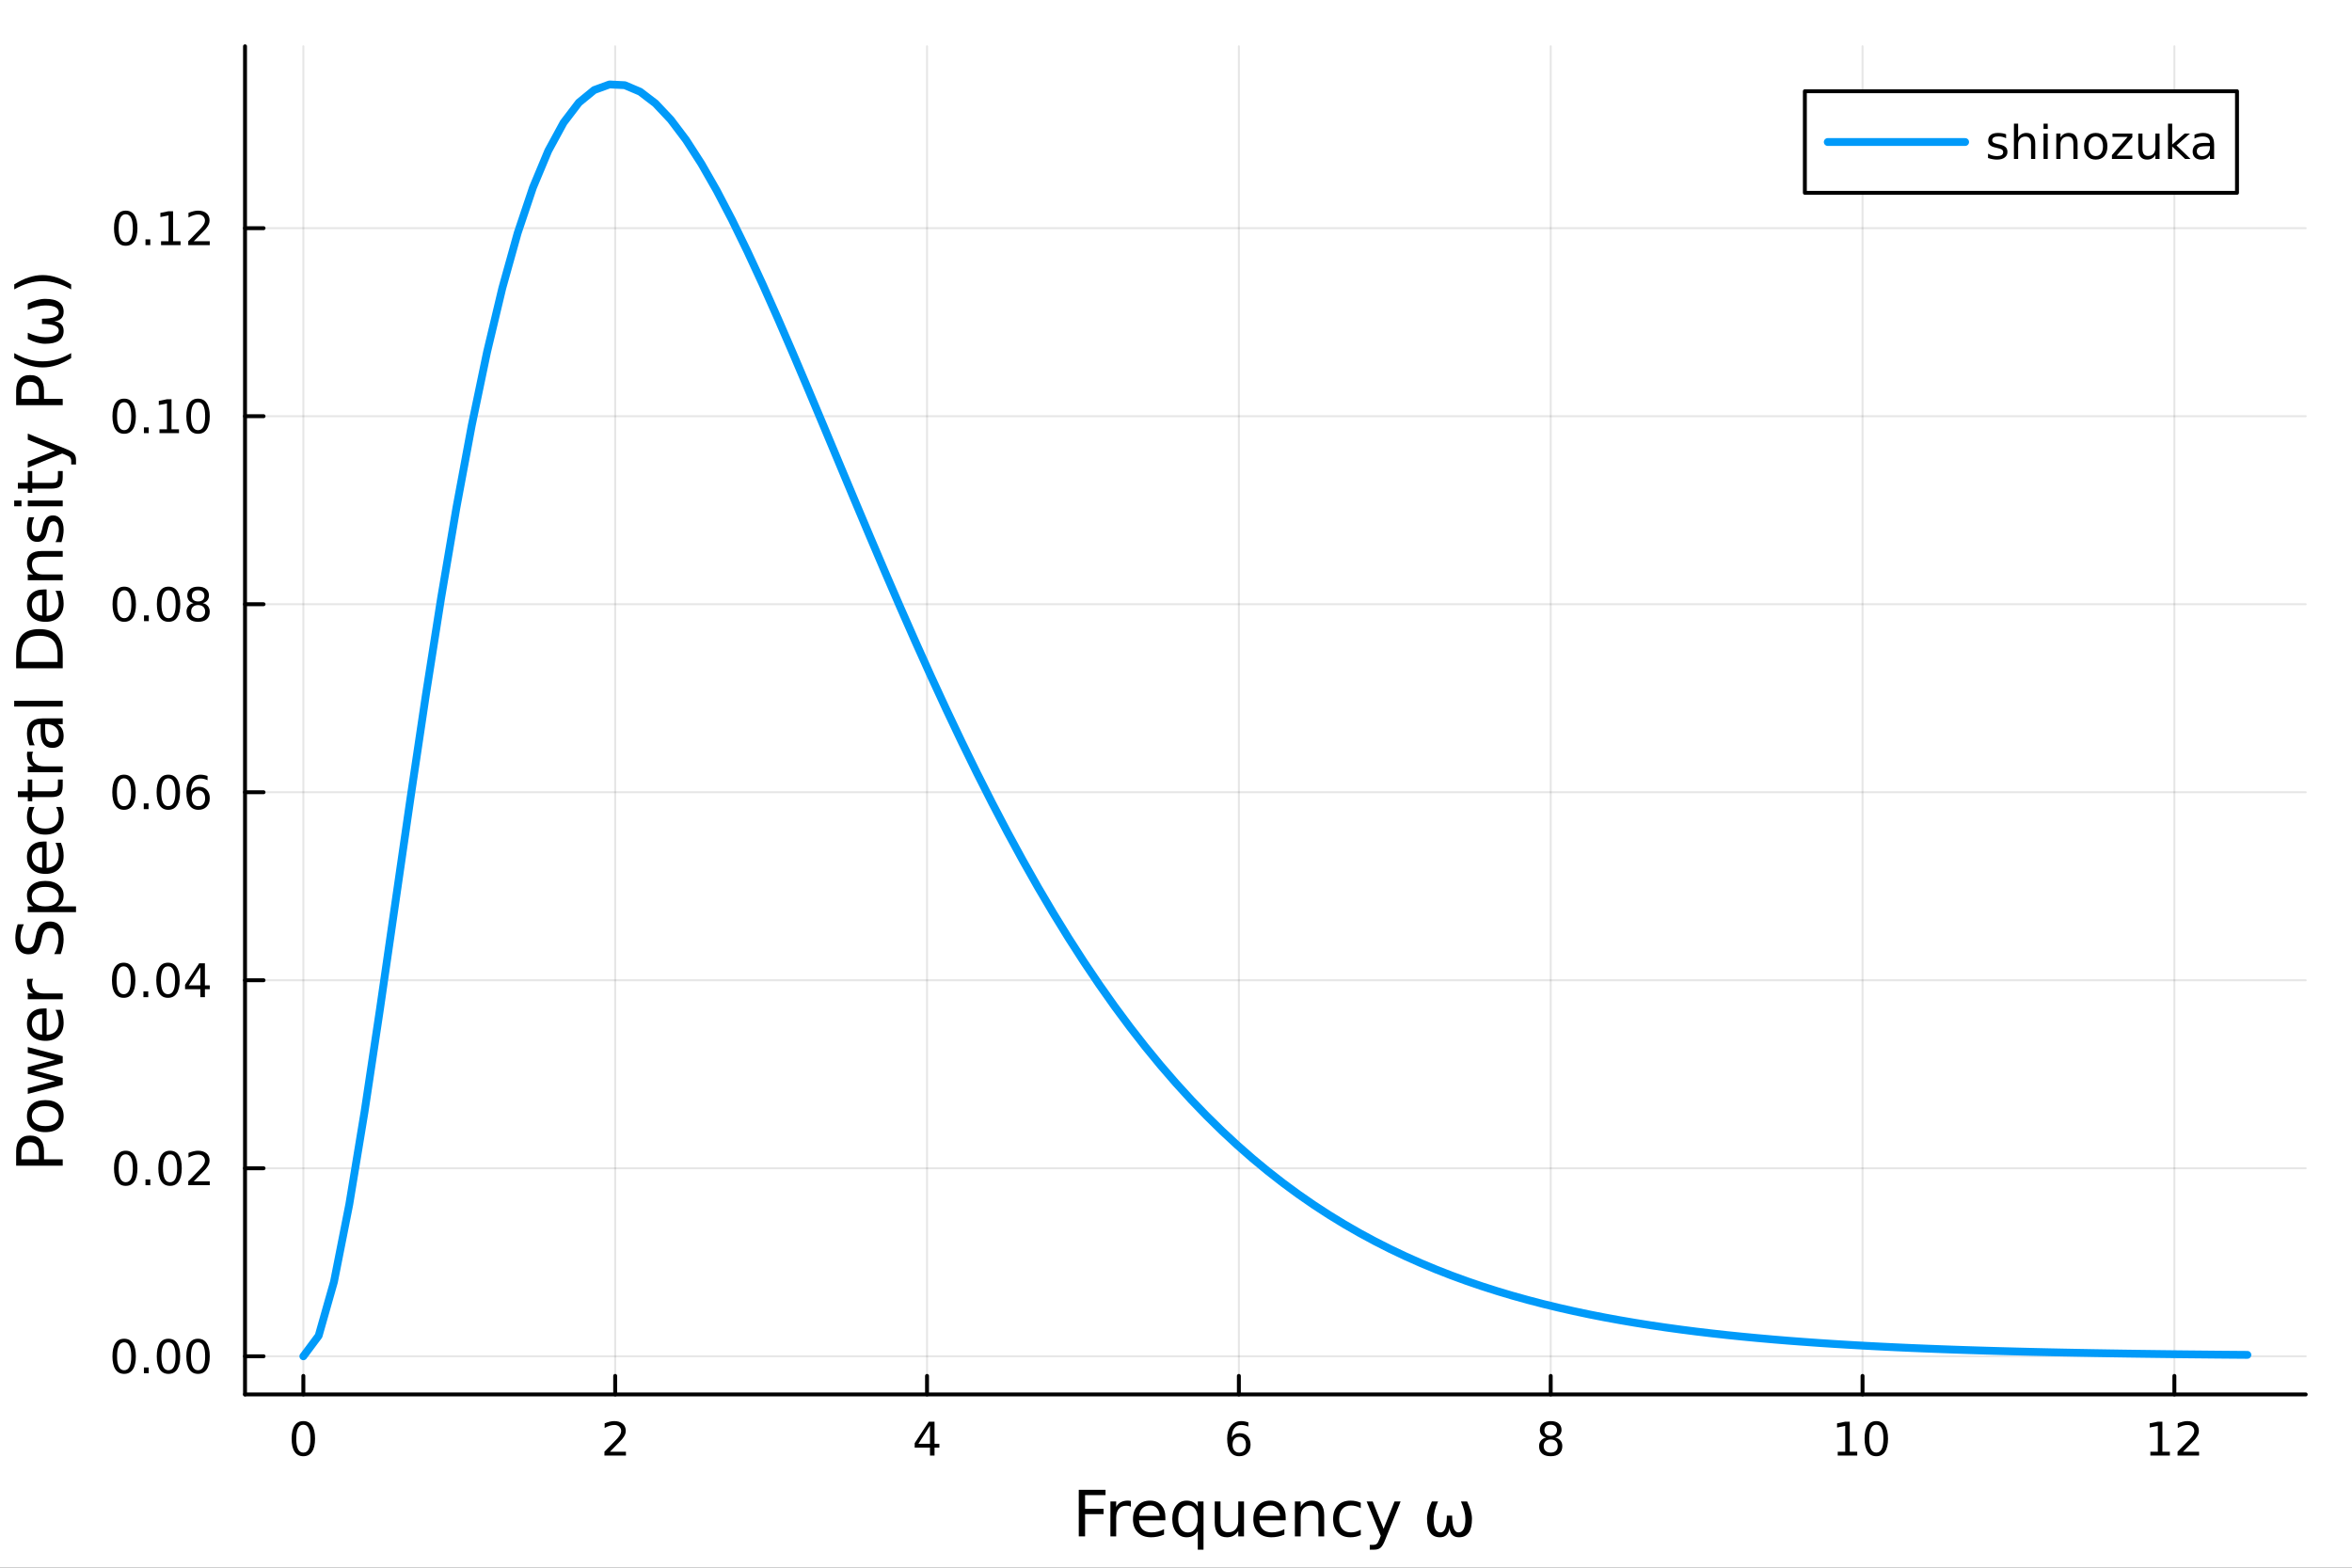 <?xml version="1.0" encoding="utf-8"?>
<svg xmlns="http://www.w3.org/2000/svg" xmlns:xlink="http://www.w3.org/1999/xlink" width="600" height="400" viewBox="0 0 2400 1600">
<rect x="0" y="0" width="2400" height="1600" fill="#333333" stroke="none"/>
<defs>
  <clipPath id="clip540">
    <rect x="0" y="0" width="2400" height="1600"/>
  </clipPath>
</defs>
<path clip-path="url(#clip540)" d="M0 1600 L2400 1600 L2400 0 L0 0  Z" fill="#ffffff" fill-rule="evenodd" fill-opacity="1"/>
<defs>
  <clipPath id="clip541">
    <rect x="480" y="0" width="1681" height="1600"/>
  </clipPath>
</defs>
<path clip-path="url(#clip540)" d="M250.028 1423.18 L2352.76 1423.18 L2352.76 47.244 L250.028 47.244  Z" fill="#ffffff" fill-rule="evenodd" fill-opacity="1"/>
<defs>
  <clipPath id="clip542">
    <rect x="250" y="47" width="2104" height="1377"/>
  </clipPath>
</defs>
<polyline clip-path="url(#clip542)" style="stroke:#000000; stroke-linecap:round; stroke-linejoin:round; stroke-width:2; stroke-opacity:0.1; fill:none" points="309.539,1423.18 309.539,47.244 "/>
<polyline clip-path="url(#clip542)" style="stroke:#000000; stroke-linecap:round; stroke-linejoin:round; stroke-width:2; stroke-opacity:0.1; fill:none" points="627.742,1423.18 627.742,47.244 "/>
<polyline clip-path="url(#clip542)" style="stroke:#000000; stroke-linecap:round; stroke-linejoin:round; stroke-width:2; stroke-opacity:0.1; fill:none" points="945.944,1423.18 945.944,47.244 "/>
<polyline clip-path="url(#clip542)" style="stroke:#000000; stroke-linecap:round; stroke-linejoin:round; stroke-width:2; stroke-opacity:0.1; fill:none" points="1264.15,1423.18 1264.15,47.244 "/>
<polyline clip-path="url(#clip542)" style="stroke:#000000; stroke-linecap:round; stroke-linejoin:round; stroke-width:2; stroke-opacity:0.1; fill:none" points="1582.35,1423.18 1582.35,47.244 "/>
<polyline clip-path="url(#clip542)" style="stroke:#000000; stroke-linecap:round; stroke-linejoin:round; stroke-width:2; stroke-opacity:0.1; fill:none" points="1900.55,1423.18 1900.55,47.244 "/>
<polyline clip-path="url(#clip542)" style="stroke:#000000; stroke-linecap:round; stroke-linejoin:round; stroke-width:2; stroke-opacity:0.1; fill:none" points="2218.75,1423.18 2218.75,47.244 "/>
<polyline clip-path="url(#clip542)" style="stroke:#000000; stroke-linecap:round; stroke-linejoin:round; stroke-width:2; stroke-opacity:0.1; fill:none" points="250.028,1384.24 2352.76,1384.24 "/>
<polyline clip-path="url(#clip542)" style="stroke:#000000; stroke-linecap:round; stroke-linejoin:round; stroke-width:2; stroke-opacity:0.1; fill:none" points="250.028,1192.35 2352.76,1192.35 "/>
<polyline clip-path="url(#clip542)" style="stroke:#000000; stroke-linecap:round; stroke-linejoin:round; stroke-width:2; stroke-opacity:0.1; fill:none" points="250.028,1000.45 2352.76,1000.45 "/>
<polyline clip-path="url(#clip542)" style="stroke:#000000; stroke-linecap:round; stroke-linejoin:round; stroke-width:2; stroke-opacity:0.1; fill:none" points="250.028,808.561 2352.76,808.561 "/>
<polyline clip-path="url(#clip542)" style="stroke:#000000; stroke-linecap:round; stroke-linejoin:round; stroke-width:2; stroke-opacity:0.1; fill:none" points="250.028,616.669 2352.76,616.669 "/>
<polyline clip-path="url(#clip542)" style="stroke:#000000; stroke-linecap:round; stroke-linejoin:round; stroke-width:2; stroke-opacity:0.1; fill:none" points="250.028,424.776 2352.76,424.776 "/>
<polyline clip-path="url(#clip542)" style="stroke:#000000; stroke-linecap:round; stroke-linejoin:round; stroke-width:2; stroke-opacity:0.1; fill:none" points="250.028,232.884 2352.76,232.884 "/>
<polyline clip-path="url(#clip540)" style="stroke:#000000; stroke-linecap:round; stroke-linejoin:round; stroke-width:4; stroke-opacity:1; fill:none" points="250.028,1423.18 2352.76,1423.18 "/>
<polyline clip-path="url(#clip540)" style="stroke:#000000; stroke-linecap:round; stroke-linejoin:round; stroke-width:4; stroke-opacity:1; fill:none" points="309.539,1423.18 309.539,1404.28 "/>
<polyline clip-path="url(#clip540)" style="stroke:#000000; stroke-linecap:round; stroke-linejoin:round; stroke-width:4; stroke-opacity:1; fill:none" points="627.742,1423.18 627.742,1404.28 "/>
<polyline clip-path="url(#clip540)" style="stroke:#000000; stroke-linecap:round; stroke-linejoin:round; stroke-width:4; stroke-opacity:1; fill:none" points="945.944,1423.18 945.944,1404.28 "/>
<polyline clip-path="url(#clip540)" style="stroke:#000000; stroke-linecap:round; stroke-linejoin:round; stroke-width:4; stroke-opacity:1; fill:none" points="1264.15,1423.18 1264.15,1404.28 "/>
<polyline clip-path="url(#clip540)" style="stroke:#000000; stroke-linecap:round; stroke-linejoin:round; stroke-width:4; stroke-opacity:1; fill:none" points="1582.35,1423.18 1582.35,1404.28 "/>
<polyline clip-path="url(#clip540)" style="stroke:#000000; stroke-linecap:round; stroke-linejoin:round; stroke-width:4; stroke-opacity:1; fill:none" points="1900.55,1423.18 1900.55,1404.28 "/>
<polyline clip-path="url(#clip540)" style="stroke:#000000; stroke-linecap:round; stroke-linejoin:round; stroke-width:4; stroke-opacity:1; fill:none" points="2218.75,1423.18 2218.75,1404.28 "/>
<path clip-path="url(#clip540)" d="M309.539 1454.1 Q305.928 1454.1 304.1 1457.66 Q302.294 1461.2 302.294 1468.33 Q302.294 1475.44 304.1 1479.01 Q305.928 1482.55 309.539 1482.55 Q313.174 1482.55 314.979 1479.01 Q316.808 1475.44 316.808 1468.33 Q316.808 1461.2 314.979 1457.66 Q313.174 1454.1 309.539 1454.1 M309.539 1450.39 Q315.349 1450.39 318.405 1455 Q321.484 1459.58 321.484 1468.33 Q321.484 1477.06 318.405 1481.67 Q315.349 1486.25 309.539 1486.25 Q303.729 1486.25 300.65 1481.67 Q297.595 1477.06 297.595 1468.33 Q297.595 1459.58 300.65 1455 Q303.729 1450.39 309.539 1450.39 Z" fill="#000000" fill-rule="nonzero" fill-opacity="1" /><path clip-path="url(#clip540)" d="M622.395 1481.64 L638.714 1481.64 L638.714 1485.58 L616.77 1485.58 L616.77 1481.64 Q619.432 1478.89 624.015 1474.26 Q628.621 1469.61 629.802 1468.27 Q632.047 1465.74 632.927 1464.01 Q633.83 1462.25 633.83 1460.56 Q633.83 1457.8 631.885 1456.07 Q629.964 1454.33 626.862 1454.33 Q624.663 1454.33 622.209 1455.09 Q619.779 1455.86 617.001 1457.41 L617.001 1452.69 Q619.825 1451.55 622.279 1450.97 Q624.733 1450.39 626.77 1450.39 Q632.14 1450.39 635.334 1453.08 Q638.529 1455.77 638.529 1460.26 Q638.529 1462.39 637.719 1464.31 Q636.932 1466.2 634.825 1468.8 Q634.246 1469.47 631.145 1472.69 Q628.043 1475.88 622.395 1481.64 Z" fill="#000000" fill-rule="nonzero" fill-opacity="1" /><path clip-path="url(#clip540)" d="M948.954 1455.09 L937.148 1473.54 L948.954 1473.54 L948.954 1455.09 M947.727 1451.02 L953.606 1451.02 L953.606 1473.54 L958.537 1473.54 L958.537 1477.43 L953.606 1477.43 L953.606 1485.58 L948.954 1485.58 L948.954 1477.43 L933.352 1477.43 L933.352 1472.92 L947.727 1451.02 Z" fill="#000000" fill-rule="nonzero" fill-opacity="1" /><path clip-path="url(#clip540)" d="M1264.55 1466.44 Q1261.4 1466.44 1259.55 1468.59 Q1257.72 1470.74 1257.72 1474.49 Q1257.72 1478.22 1259.55 1480.39 Q1261.4 1482.55 1264.55 1482.55 Q1267.7 1482.55 1269.53 1480.39 Q1271.38 1478.22 1271.38 1474.49 Q1271.38 1470.74 1269.53 1468.59 Q1267.7 1466.44 1264.55 1466.44 M1273.83 1451.78 L1273.83 1456.04 Q1272.07 1455.21 1270.27 1454.77 Q1268.49 1454.33 1266.73 1454.33 Q1262.1 1454.33 1259.64 1457.45 Q1257.21 1460.58 1256.87 1466.9 Q1258.23 1464.89 1260.29 1463.82 Q1262.35 1462.73 1264.83 1462.73 Q1270.04 1462.73 1273.05 1465.9 Q1276.08 1469.05 1276.08 1474.49 Q1276.08 1479.82 1272.93 1483.03 Q1269.78 1486.25 1264.55 1486.25 Q1258.56 1486.25 1255.39 1481.67 Q1252.21 1477.06 1252.21 1468.33 Q1252.21 1460.14 1256.1 1455.28 Q1259.99 1450.39 1266.54 1450.39 Q1268.3 1450.39 1270.08 1450.74 Q1271.89 1451.09 1273.83 1451.78 Z" fill="#000000" fill-rule="nonzero" fill-opacity="1" /><path clip-path="url(#clip540)" d="M1582.35 1469.17 Q1579.02 1469.17 1577.09 1470.95 Q1575.2 1472.73 1575.2 1475.86 Q1575.2 1478.98 1577.09 1480.77 Q1579.02 1482.55 1582.35 1482.55 Q1585.68 1482.55 1587.6 1480.77 Q1589.53 1478.96 1589.53 1475.86 Q1589.53 1472.73 1587.6 1470.95 Q1585.71 1469.17 1582.35 1469.17 M1577.67 1467.18 Q1574.66 1466.44 1572.97 1464.38 Q1571.31 1462.32 1571.31 1459.35 Q1571.31 1455.21 1574.25 1452.8 Q1577.21 1450.39 1582.35 1450.39 Q1587.51 1450.39 1590.45 1452.8 Q1593.39 1455.21 1593.39 1459.35 Q1593.39 1462.32 1591.7 1464.38 Q1590.03 1466.44 1587.05 1467.18 Q1590.43 1467.96 1592.3 1470.26 Q1594.2 1472.55 1594.2 1475.86 Q1594.2 1480.88 1591.12 1483.57 Q1588.07 1486.25 1582.35 1486.25 Q1576.63 1486.25 1573.55 1483.57 Q1570.5 1480.88 1570.5 1475.86 Q1570.5 1472.55 1572.4 1470.26 Q1574.29 1467.96 1577.67 1467.18 M1575.96 1459.79 Q1575.96 1462.48 1577.63 1463.98 Q1579.32 1465.49 1582.35 1465.49 Q1585.36 1465.49 1587.05 1463.98 Q1588.76 1462.48 1588.76 1459.79 Q1588.76 1457.11 1587.05 1455.6 Q1585.36 1454.1 1582.35 1454.1 Q1579.32 1454.1 1577.63 1455.6 Q1575.96 1457.11 1575.96 1459.79 Z" fill="#000000" fill-rule="nonzero" fill-opacity="1" /><path clip-path="url(#clip540)" d="M1875.24 1481.64 L1882.88 1481.64 L1882.88 1455.28 L1874.57 1456.95 L1874.57 1452.69 L1882.83 1451.02 L1887.51 1451.02 L1887.51 1481.64 L1895.15 1481.64 L1895.15 1485.58 L1875.24 1485.58 L1875.24 1481.64 Z" fill="#000000" fill-rule="nonzero" fill-opacity="1" /><path clip-path="url(#clip540)" d="M1914.59 1454.1 Q1910.98 1454.1 1909.15 1457.66 Q1907.35 1461.2 1907.35 1468.33 Q1907.35 1475.44 1909.15 1479.01 Q1910.98 1482.55 1914.59 1482.55 Q1918.23 1482.55 1920.03 1479.01 Q1921.86 1475.44 1921.86 1468.33 Q1921.86 1461.2 1920.03 1457.66 Q1918.23 1454.1 1914.59 1454.1 M1914.59 1450.39 Q1920.4 1450.39 1923.46 1455 Q1926.54 1459.58 1926.54 1468.33 Q1926.54 1477.06 1923.46 1481.67 Q1920.4 1486.25 1914.59 1486.25 Q1908.78 1486.25 1905.7 1481.67 Q1902.65 1477.06 1902.65 1468.33 Q1902.65 1459.58 1905.7 1455 Q1908.78 1450.39 1914.59 1450.39 Z" fill="#000000" fill-rule="nonzero" fill-opacity="1" /><path clip-path="url(#clip540)" d="M2194.24 1481.64 L2201.88 1481.64 L2201.88 1455.28 L2193.57 1456.95 L2193.57 1452.69 L2201.83 1451.02 L2206.51 1451.02 L2206.51 1481.64 L2214.15 1481.64 L2214.15 1485.58 L2194.24 1485.58 L2194.24 1481.64 Z" fill="#000000" fill-rule="nonzero" fill-opacity="1" /><path clip-path="url(#clip540)" d="M2227.62 1481.64 L2243.94 1481.64 L2243.94 1485.58 L2221.99 1485.58 L2221.99 1481.64 Q2224.66 1478.89 2229.24 1474.26 Q2233.85 1469.61 2235.03 1468.27 Q2237.27 1465.74 2238.15 1464.01 Q2239.06 1462.25 2239.06 1460.56 Q2239.06 1457.8 2237.11 1456.07 Q2235.19 1454.33 2232.09 1454.33 Q2229.89 1454.33 2227.43 1455.09 Q2225 1455.86 2222.23 1457.41 L2222.23 1452.69 Q2225.05 1451.55 2227.5 1450.97 Q2229.96 1450.39 2231.99 1450.39 Q2237.37 1450.39 2240.56 1453.08 Q2243.75 1455.77 2243.75 1460.26 Q2243.75 1462.39 2242.94 1464.31 Q2242.16 1466.2 2240.05 1468.8 Q2239.47 1469.47 2236.37 1472.69 Q2233.27 1475.88 2227.62 1481.64 Z" fill="#000000" fill-rule="nonzero" fill-opacity="1" /><path clip-path="url(#clip540)" d="M1100.79 1520.52 L1128.1 1520.52 L1128.1 1525.93 L1107.22 1525.93 L1107.22 1539.94 L1126.06 1539.94 L1126.06 1545.35 L1107.22 1545.35 L1107.22 1568.04 L1100.79 1568.04 L1100.79 1520.52 Z" fill="#000000" fill-rule="nonzero" fill-opacity="1" /><path clip-path="url(#clip540)" d="M1153.95 1537.87 Q1152.96 1537.3 1151.78 1537.04 Q1150.64 1536.76 1149.24 1536.76 Q1144.27 1536.76 1141.6 1540 Q1138.96 1543.22 1138.96 1549.27 L1138.96 1568.04 L1133.07 1568.04 L1133.07 1532.4 L1138.96 1532.4 L1138.96 1537.93 Q1140.8 1534.69 1143.76 1533.13 Q1146.72 1531.54 1150.95 1531.54 Q1151.56 1531.54 1152.29 1531.63 Q1153.02 1531.7 1153.91 1531.85 L1153.95 1537.87 Z" fill="#000000" fill-rule="nonzero" fill-opacity="1" /><path clip-path="url(#clip540)" d="M1189.15 1548.76 L1189.15 1551.62 L1162.22 1551.62 Q1162.6 1557.67 1165.85 1560.85 Q1169.13 1564 1174.95 1564 Q1178.33 1564 1181.48 1563.17 Q1184.66 1562.35 1187.78 1560.69 L1187.78 1566.23 Q1184.63 1567.57 1181.32 1568.27 Q1178.01 1568.97 1174.6 1568.97 Q1166.07 1568.97 1161.08 1564 Q1156.11 1559.04 1156.11 1550.57 Q1156.11 1541.82 1160.82 1536.69 Q1165.56 1531.54 1173.58 1531.54 Q1180.78 1531.54 1184.95 1536.18 Q1189.15 1540.8 1189.15 1548.76 M1183.29 1547.04 Q1183.23 1542.23 1180.59 1539.37 Q1177.98 1536.5 1173.65 1536.5 Q1168.75 1536.5 1165.79 1539.27 Q1162.86 1542.04 1162.41 1547.07 L1183.29 1547.04 Z" fill="#000000" fill-rule="nonzero" fill-opacity="1" /><path clip-path="url(#clip540)" d="M1202.26 1550.25 Q1202.26 1556.71 1204.9 1560.4 Q1207.58 1564.07 1212.22 1564.07 Q1216.87 1564.07 1219.54 1560.4 Q1222.22 1556.71 1222.22 1550.25 Q1222.22 1543.79 1219.54 1540.13 Q1216.87 1536.44 1212.22 1536.44 Q1207.58 1536.44 1204.9 1540.13 Q1202.26 1543.79 1202.26 1550.25 M1222.22 1562.7 Q1220.37 1565.88 1217.54 1567.44 Q1214.74 1568.97 1210.79 1568.97 Q1204.33 1568.97 1200.26 1563.81 Q1196.21 1558.65 1196.21 1550.25 Q1196.21 1541.85 1200.26 1536.69 Q1204.33 1531.54 1210.79 1531.54 Q1214.74 1531.54 1217.54 1533.1 Q1220.37 1534.62 1222.22 1537.81 L1222.22 1532.4 L1228.07 1532.4 L1228.07 1581.6 L1222.22 1581.6 L1222.22 1562.7 Z" fill="#000000" fill-rule="nonzero" fill-opacity="1" /><path clip-path="url(#clip540)" d="M1239.53 1553.98 L1239.53 1532.4 L1245.39 1532.4 L1245.39 1553.75 Q1245.39 1558.81 1247.36 1561.36 Q1249.34 1563.87 1253.28 1563.87 Q1258.03 1563.87 1260.76 1560.85 Q1263.53 1557.83 1263.53 1552.61 L1263.53 1532.4 L1269.39 1532.4 L1269.39 1568.04 L1263.53 1568.04 L1263.53 1562.57 Q1261.4 1565.82 1258.57 1567.41 Q1255.77 1568.97 1252.04 1568.97 Q1245.9 1568.97 1242.72 1565.15 Q1239.53 1561.33 1239.53 1553.98 M1254.27 1531.54 L1254.27 1531.54 Z" fill="#000000" fill-rule="nonzero" fill-opacity="1" /><path clip-path="url(#clip540)" d="M1311.94 1548.76 L1311.94 1551.62 L1285.02 1551.62 Q1285.4 1557.67 1288.64 1560.85 Q1291.92 1564 1297.75 1564 Q1301.12 1564 1304.27 1563.17 Q1307.46 1562.35 1310.57 1560.69 L1310.57 1566.23 Q1307.42 1567.57 1304.11 1568.27 Q1300.8 1568.97 1297.4 1568.97 Q1288.87 1568.97 1283.87 1564 Q1278.91 1559.04 1278.91 1550.57 Q1278.91 1541.82 1283.62 1536.69 Q1288.36 1531.54 1296.38 1531.54 Q1303.57 1531.54 1307.74 1536.18 Q1311.94 1540.8 1311.94 1548.76 M1306.09 1547.04 Q1306.02 1542.23 1303.38 1539.37 Q1300.77 1536.5 1296.44 1536.5 Q1291.54 1536.5 1288.58 1539.27 Q1285.65 1542.04 1285.21 1547.07 L1306.09 1547.04 Z" fill="#000000" fill-rule="nonzero" fill-opacity="1" /><path clip-path="url(#clip540)" d="M1351.19 1546.53 L1351.19 1568.04 L1345.33 1568.04 L1345.33 1546.72 Q1345.33 1541.66 1343.36 1539.14 Q1341.38 1536.63 1337.44 1536.63 Q1332.7 1536.63 1329.96 1539.65 Q1327.22 1542.68 1327.22 1547.9 L1327.22 1568.04 L1321.33 1568.04 L1321.33 1532.4 L1327.22 1532.4 L1327.22 1537.93 Q1329.32 1534.72 1332.15 1533.13 Q1335.02 1531.54 1338.74 1531.54 Q1344.89 1531.54 1348.04 1535.36 Q1351.19 1539.14 1351.19 1546.53 Z" fill="#000000" fill-rule="nonzero" fill-opacity="1" /><path clip-path="url(#clip540)" d="M1388.52 1533.76 L1388.52 1539.24 Q1386.04 1537.87 1383.53 1537.2 Q1381.04 1536.5 1378.5 1536.5 Q1372.8 1536.5 1369.65 1540.13 Q1366.5 1543.73 1366.5 1550.25 Q1366.5 1556.78 1369.65 1560.4 Q1372.8 1564 1378.5 1564 Q1381.04 1564 1383.53 1563.33 Q1386.04 1562.63 1388.52 1561.26 L1388.52 1566.68 Q1386.07 1567.82 1383.43 1568.39 Q1380.82 1568.97 1377.86 1568.97 Q1369.81 1568.97 1365.07 1563.91 Q1360.32 1558.85 1360.32 1550.25 Q1360.32 1541.53 1365.1 1536.53 Q1369.9 1531.54 1378.24 1531.54 Q1380.95 1531.54 1383.53 1532.11 Q1386.1 1532.65 1388.52 1533.76 Z" fill="#000000" fill-rule="nonzero" fill-opacity="1" /><path clip-path="url(#clip540)" d="M1413.54 1571.35 Q1411.06 1577.72 1408.7 1579.66 Q1406.35 1581.6 1402.4 1581.6 L1397.72 1581.6 L1397.72 1576.7 L1401.16 1576.7 Q1403.58 1576.7 1404.91 1575.56 Q1406.25 1574.41 1407.87 1570.14 L1408.92 1567.47 L1394.51 1532.4 L1400.71 1532.4 L1411.85 1560.28 L1422.99 1532.4 L1429.2 1532.4 L1413.54 1571.35 Z" fill="#000000" fill-rule="nonzero" fill-opacity="1" /><path clip-path="url(#clip540)" d="M1469.37 1568.97 Q1456.16 1568.97 1456.16 1550.06 Q1456.16 1542.58 1461.09 1532.4 L1467.39 1532.4 Q1462.84 1542.58 1462.84 1550.22 Q1462.84 1564 1469.91 1564 Q1476.37 1564 1476.37 1546.88 L1481.78 1546.88 Q1481.78 1564 1488.24 1564 Q1495.31 1564 1495.31 1550.22 Q1495.31 1542.58 1490.76 1532.4 L1497.06 1532.4 Q1501.99 1542.58 1501.99 1550.06 Q1501.99 1568.97 1488.78 1568.97 Q1480.13 1568.97 1479.07 1559.45 Q1477.77 1568.97 1469.37 1568.97 Z" fill="#000000" fill-rule="nonzero" fill-opacity="1" /><polyline clip-path="url(#clip540)" style="stroke:#000000; stroke-linecap:round; stroke-linejoin:round; stroke-width:4; stroke-opacity:1; fill:none" points="250.028,1423.18 250.028,47.244 "/>
<polyline clip-path="url(#clip540)" style="stroke:#000000; stroke-linecap:round; stroke-linejoin:round; stroke-width:4; stroke-opacity:1; fill:none" points="250.028,1384.24 268.926,1384.24 "/>
<polyline clip-path="url(#clip540)" style="stroke:#000000; stroke-linecap:round; stroke-linejoin:round; stroke-width:4; stroke-opacity:1; fill:none" points="250.028,1192.35 268.926,1192.35 "/>
<polyline clip-path="url(#clip540)" style="stroke:#000000; stroke-linecap:round; stroke-linejoin:round; stroke-width:4; stroke-opacity:1; fill:none" points="250.028,1000.45 268.926,1000.45 "/>
<polyline clip-path="url(#clip540)" style="stroke:#000000; stroke-linecap:round; stroke-linejoin:round; stroke-width:4; stroke-opacity:1; fill:none" points="250.028,808.561 268.926,808.561 "/>
<polyline clip-path="url(#clip540)" style="stroke:#000000; stroke-linecap:round; stroke-linejoin:round; stroke-width:4; stroke-opacity:1; fill:none" points="250.028,616.669 268.926,616.669 "/>
<polyline clip-path="url(#clip540)" style="stroke:#000000; stroke-linecap:round; stroke-linejoin:round; stroke-width:4; stroke-opacity:1; fill:none" points="250.028,424.776 268.926,424.776 "/>
<polyline clip-path="url(#clip540)" style="stroke:#000000; stroke-linecap:round; stroke-linejoin:round; stroke-width:4; stroke-opacity:1; fill:none" points="250.028,232.884 268.926,232.884 "/>
<path clip-path="url(#clip540)" d="M126.691 1370.04 Q123.08 1370.04 121.251 1373.6 Q119.445 1377.14 119.445 1384.27 Q119.445 1391.38 121.251 1394.94 Q123.08 1398.49 126.691 1398.49 Q130.325 1398.49 132.13 1394.94 Q133.959 1391.38 133.959 1384.27 Q133.959 1377.14 132.13 1373.6 Q130.325 1370.04 126.691 1370.04 M126.691 1366.33 Q132.501 1366.33 135.556 1370.94 Q138.635 1375.52 138.635 1384.27 Q138.635 1393 135.556 1397.61 Q132.501 1402.19 126.691 1402.19 Q120.88 1402.19 117.802 1397.61 Q114.746 1393 114.746 1384.27 Q114.746 1375.52 117.802 1370.94 Q120.88 1366.33 126.691 1366.33 Z" fill="#000000" fill-rule="nonzero" fill-opacity="1" /><path clip-path="url(#clip540)" d="M146.853 1395.64 L151.737 1395.64 L151.737 1401.52 L146.853 1401.52 L146.853 1395.64 Z" fill="#000000" fill-rule="nonzero" fill-opacity="1" /><path clip-path="url(#clip540)" d="M171.922 1370.04 Q168.311 1370.04 166.482 1373.6 Q164.677 1377.14 164.677 1384.27 Q164.677 1391.38 166.482 1394.94 Q168.311 1398.49 171.922 1398.49 Q175.556 1398.49 177.362 1394.94 Q179.19 1391.38 179.19 1384.27 Q179.19 1377.14 177.362 1373.6 Q175.556 1370.04 171.922 1370.04 M171.922 1366.33 Q177.732 1366.33 180.788 1370.94 Q183.866 1375.52 183.866 1384.27 Q183.866 1393 180.788 1397.61 Q177.732 1402.19 171.922 1402.19 Q166.112 1402.19 163.033 1397.61 Q159.978 1393 159.978 1384.27 Q159.978 1375.52 163.033 1370.94 Q166.112 1366.33 171.922 1366.33 Z" fill="#000000" fill-rule="nonzero" fill-opacity="1" /><path clip-path="url(#clip540)" d="M202.084 1370.04 Q198.473 1370.04 196.644 1373.6 Q194.838 1377.14 194.838 1384.27 Q194.838 1391.38 196.644 1394.94 Q198.473 1398.49 202.084 1398.49 Q205.718 1398.49 207.524 1394.94 Q209.352 1391.38 209.352 1384.27 Q209.352 1377.14 207.524 1373.6 Q205.718 1370.04 202.084 1370.04 M202.084 1366.33 Q207.894 1366.33 210.949 1370.94 Q214.028 1375.52 214.028 1384.27 Q214.028 1393 210.949 1397.61 Q207.894 1402.19 202.084 1402.19 Q196.274 1402.19 193.195 1397.61 Q190.139 1393 190.139 1384.27 Q190.139 1375.52 193.195 1370.94 Q196.274 1366.33 202.084 1366.33 Z" fill="#000000" fill-rule="nonzero" fill-opacity="1" /><path clip-path="url(#clip540)" d="M128.288 1178.14 Q124.677 1178.14 122.848 1181.71 Q121.043 1185.25 121.043 1192.38 Q121.043 1199.49 122.848 1203.05 Q124.677 1206.59 128.288 1206.59 Q131.922 1206.59 133.728 1203.05 Q135.556 1199.49 135.556 1192.38 Q135.556 1185.25 133.728 1181.71 Q131.922 1178.14 128.288 1178.14 M128.288 1174.44 Q134.098 1174.44 137.154 1179.05 Q140.232 1183.63 140.232 1192.38 Q140.232 1201.11 137.154 1205.71 Q134.098 1210.3 128.288 1210.3 Q122.478 1210.3 119.399 1205.71 Q116.343 1201.11 116.343 1192.38 Q116.343 1183.63 119.399 1179.05 Q122.478 1174.44 128.288 1174.44 Z" fill="#000000" fill-rule="nonzero" fill-opacity="1" /><path clip-path="url(#clip540)" d="M148.45 1203.75 L153.334 1203.75 L153.334 1209.63 L148.45 1209.63 L148.45 1203.75 Z" fill="#000000" fill-rule="nonzero" fill-opacity="1" /><path clip-path="url(#clip540)" d="M173.519 1178.14 Q169.908 1178.14 168.079 1181.71 Q166.274 1185.25 166.274 1192.38 Q166.274 1199.49 168.079 1203.05 Q169.908 1206.59 173.519 1206.59 Q177.153 1206.59 178.959 1203.05 Q180.788 1199.49 180.788 1192.38 Q180.788 1185.25 178.959 1181.71 Q177.153 1178.14 173.519 1178.14 M173.519 1174.44 Q179.329 1174.44 182.385 1179.05 Q185.463 1183.63 185.463 1192.38 Q185.463 1201.11 182.385 1205.71 Q179.329 1210.3 173.519 1210.3 Q167.709 1210.3 164.63 1205.71 Q161.575 1201.11 161.575 1192.38 Q161.575 1183.63 164.63 1179.05 Q167.709 1174.44 173.519 1174.44 Z" fill="#000000" fill-rule="nonzero" fill-opacity="1" /><path clip-path="url(#clip540)" d="M197.709 1205.69 L214.028 1205.69 L214.028 1209.63 L192.084 1209.63 L192.084 1205.69 Q194.746 1202.94 199.329 1198.31 Q203.936 1193.65 205.116 1192.31 Q207.362 1189.79 208.241 1188.05 Q209.144 1186.29 209.144 1184.6 Q209.144 1181.85 207.199 1180.11 Q205.278 1178.38 202.176 1178.38 Q199.977 1178.38 197.524 1179.14 Q195.093 1179.9 192.315 1181.45 L192.315 1176.73 Q195.139 1175.6 197.593 1175.02 Q200.047 1174.44 202.084 1174.44 Q207.454 1174.44 210.649 1177.13 Q213.843 1179.81 213.843 1184.3 Q213.843 1186.43 213.033 1188.35 Q212.246 1190.25 210.139 1192.84 Q209.561 1193.51 206.459 1196.73 Q203.357 1199.93 197.709 1205.69 Z" fill="#000000" fill-rule="nonzero" fill-opacity="1" /><path clip-path="url(#clip540)" d="M126.205 986.252 Q122.593 986.252 120.765 989.817 Q118.959 993.359 118.959 1000.49 Q118.959 1007.59 120.765 1011.16 Q122.593 1014.7 126.205 1014.7 Q129.839 1014.7 131.644 1011.16 Q133.473 1007.59 133.473 1000.49 Q133.473 993.359 131.644 989.817 Q129.839 986.252 126.205 986.252 M126.205 982.549 Q132.015 982.549 135.07 987.155 Q138.149 991.738 138.149 1000.49 Q138.149 1009.22 135.07 1013.82 Q132.015 1018.4 126.205 1018.4 Q120.394 1018.4 117.316 1013.82 Q114.26 1009.22 114.26 1000.49 Q114.26 991.738 117.316 987.155 Q120.394 982.549 126.205 982.549 Z" fill="#000000" fill-rule="nonzero" fill-opacity="1" /><path clip-path="url(#clip540)" d="M146.366 1011.85 L151.251 1011.85 L151.251 1017.73 L146.366 1017.73 L146.366 1011.85 Z" fill="#000000" fill-rule="nonzero" fill-opacity="1" /><path clip-path="url(#clip540)" d="M171.436 986.252 Q167.825 986.252 165.996 989.817 Q164.19 993.359 164.19 1000.49 Q164.19 1007.59 165.996 1011.16 Q167.825 1014.7 171.436 1014.7 Q175.07 1014.7 176.876 1011.16 Q178.704 1007.59 178.704 1000.49 Q178.704 993.359 176.876 989.817 Q175.07 986.252 171.436 986.252 M171.436 982.549 Q177.246 982.549 180.301 987.155 Q183.38 991.738 183.38 1000.49 Q183.38 1009.22 180.301 1013.82 Q177.246 1018.4 171.436 1018.4 Q165.626 1018.4 162.547 1013.82 Q159.491 1009.22 159.491 1000.49 Q159.491 991.738 162.547 987.155 Q165.626 982.549 171.436 982.549 Z" fill="#000000" fill-rule="nonzero" fill-opacity="1" /><path clip-path="url(#clip540)" d="M204.445 987.248 L192.639 1005.7 L204.445 1005.7 L204.445 987.248 M203.218 983.174 L209.098 983.174 L209.098 1005.7 L214.028 1005.7 L214.028 1009.59 L209.098 1009.59 L209.098 1017.73 L204.445 1017.73 L204.445 1009.59 L188.843 1009.59 L188.843 1005.07 L203.218 983.174 Z" fill="#000000" fill-rule="nonzero" fill-opacity="1" /><path clip-path="url(#clip540)" d="M126.529 794.36 Q122.918 794.36 121.089 797.925 Q119.283 801.466 119.283 808.596 Q119.283 815.702 121.089 819.267 Q122.918 822.809 126.529 822.809 Q130.163 822.809 131.968 819.267 Q133.797 815.702 133.797 808.596 Q133.797 801.466 131.968 797.925 Q130.163 794.36 126.529 794.36 M126.529 790.656 Q132.339 790.656 135.394 795.263 Q138.473 799.846 138.473 808.596 Q138.473 817.323 135.394 821.929 Q132.339 826.512 126.529 826.512 Q120.718 826.512 117.64 821.929 Q114.584 817.323 114.584 808.596 Q114.584 799.846 117.64 795.263 Q120.718 790.656 126.529 790.656 Z" fill="#000000" fill-rule="nonzero" fill-opacity="1" /><path clip-path="url(#clip540)" d="M146.691 819.962 L151.575 819.962 L151.575 825.841 L146.691 825.841 L146.691 819.962 Z" fill="#000000" fill-rule="nonzero" fill-opacity="1" /><path clip-path="url(#clip540)" d="M171.76 794.36 Q168.149 794.36 166.32 797.925 Q164.515 801.466 164.515 808.596 Q164.515 815.702 166.32 819.267 Q168.149 822.809 171.76 822.809 Q175.394 822.809 177.2 819.267 Q179.028 815.702 179.028 808.596 Q179.028 801.466 177.2 797.925 Q175.394 794.36 171.76 794.36 M171.76 790.656 Q177.57 790.656 180.626 795.263 Q183.704 799.846 183.704 808.596 Q183.704 817.323 180.626 821.929 Q177.57 826.512 171.76 826.512 Q165.95 826.512 162.871 821.929 Q159.815 817.323 159.815 808.596 Q159.815 799.846 162.871 795.263 Q165.95 790.656 171.76 790.656 Z" fill="#000000" fill-rule="nonzero" fill-opacity="1" /><path clip-path="url(#clip540)" d="M202.5 806.698 Q199.352 806.698 197.5 808.85 Q195.672 811.003 195.672 814.753 Q195.672 818.48 197.5 820.656 Q199.352 822.809 202.5 822.809 Q205.649 822.809 207.477 820.656 Q209.329 818.48 209.329 814.753 Q209.329 811.003 207.477 808.85 Q205.649 806.698 202.5 806.698 M211.783 792.045 L211.783 796.304 Q210.024 795.471 208.218 795.031 Q206.436 794.591 204.676 794.591 Q200.047 794.591 197.593 797.716 Q195.163 800.841 194.815 807.161 Q196.181 805.147 198.241 804.082 Q200.301 802.994 202.778 802.994 Q207.987 802.994 210.996 806.165 Q214.028 809.313 214.028 814.753 Q214.028 820.077 210.88 823.295 Q207.732 826.512 202.5 826.512 Q196.505 826.512 193.334 821.929 Q190.163 817.323 190.163 808.596 Q190.163 800.401 194.051 795.54 Q197.94 790.656 204.491 790.656 Q206.25 790.656 208.033 791.003 Q209.838 791.351 211.783 792.045 Z" fill="#000000" fill-rule="nonzero" fill-opacity="1" /><path clip-path="url(#clip540)" d="M126.783 602.467 Q123.172 602.467 121.343 606.032 Q119.538 609.574 119.538 616.703 Q119.538 623.81 121.343 627.375 Q123.172 630.916 126.783 630.916 Q130.417 630.916 132.223 627.375 Q134.052 623.81 134.052 616.703 Q134.052 609.574 132.223 606.032 Q130.417 602.467 126.783 602.467 M126.783 598.764 Q132.593 598.764 135.649 603.37 Q138.728 607.954 138.728 616.703 Q138.728 625.43 135.649 630.037 Q132.593 634.62 126.783 634.62 Q120.973 634.62 117.894 630.037 Q114.839 625.43 114.839 616.703 Q114.839 607.954 117.894 603.37 Q120.973 598.764 126.783 598.764 Z" fill="#000000" fill-rule="nonzero" fill-opacity="1" /><path clip-path="url(#clip540)" d="M146.945 628.069 L151.829 628.069 L151.829 633.949 L146.945 633.949 L146.945 628.069 Z" fill="#000000" fill-rule="nonzero" fill-opacity="1" /><path clip-path="url(#clip540)" d="M172.014 602.467 Q168.403 602.467 166.575 606.032 Q164.769 609.574 164.769 616.703 Q164.769 623.81 166.575 627.375 Q168.403 630.916 172.014 630.916 Q175.649 630.916 177.454 627.375 Q179.283 623.81 179.283 616.703 Q179.283 609.574 177.454 606.032 Q175.649 602.467 172.014 602.467 M172.014 598.764 Q177.825 598.764 180.88 603.37 Q183.959 607.954 183.959 616.703 Q183.959 625.43 180.88 630.037 Q177.825 634.62 172.014 634.62 Q166.204 634.62 163.126 630.037 Q160.07 625.43 160.07 616.703 Q160.07 607.954 163.126 603.37 Q166.204 598.764 172.014 598.764 Z" fill="#000000" fill-rule="nonzero" fill-opacity="1" /><path clip-path="url(#clip540)" d="M202.176 617.537 Q198.843 617.537 196.922 619.319 Q195.024 621.102 195.024 624.227 Q195.024 627.352 196.922 629.134 Q198.843 630.916 202.176 630.916 Q205.51 630.916 207.431 629.134 Q209.352 627.328 209.352 624.227 Q209.352 621.102 207.431 619.319 Q205.533 617.537 202.176 617.537 M197.5 615.546 Q194.491 614.805 192.801 612.745 Q191.135 610.685 191.135 607.722 Q191.135 603.579 194.075 601.171 Q197.037 598.764 202.176 598.764 Q207.338 598.764 210.278 601.171 Q213.218 603.579 213.218 607.722 Q213.218 610.685 211.528 612.745 Q209.861 614.805 206.875 615.546 Q210.255 616.333 212.13 618.625 Q214.028 620.916 214.028 624.227 Q214.028 629.25 210.949 631.935 Q207.894 634.62 202.176 634.62 Q196.459 634.62 193.38 631.935 Q190.325 629.25 190.325 624.227 Q190.325 620.916 192.223 618.625 Q194.121 616.333 197.5 615.546 M195.787 608.162 Q195.787 610.847 197.454 612.352 Q199.144 613.856 202.176 613.856 Q205.186 613.856 206.875 612.352 Q208.588 610.847 208.588 608.162 Q208.588 605.477 206.875 603.972 Q205.186 602.467 202.176 602.467 Q199.144 602.467 197.454 603.972 Q195.787 605.477 195.787 608.162 Z" fill="#000000" fill-rule="nonzero" fill-opacity="1" /><path clip-path="url(#clip540)" d="M126.691 410.575 Q123.08 410.575 121.251 414.14 Q119.445 417.682 119.445 424.811 Q119.445 431.918 121.251 435.482 Q123.08 439.024 126.691 439.024 Q130.325 439.024 132.13 435.482 Q133.959 431.918 133.959 424.811 Q133.959 417.682 132.13 414.14 Q130.325 410.575 126.691 410.575 M126.691 406.871 Q132.501 406.871 135.556 411.478 Q138.635 416.061 138.635 424.811 Q138.635 433.538 135.556 438.144 Q132.501 442.728 126.691 442.728 Q120.88 442.728 117.802 438.144 Q114.746 433.538 114.746 424.811 Q114.746 416.061 117.802 411.478 Q120.88 406.871 126.691 406.871 Z" fill="#000000" fill-rule="nonzero" fill-opacity="1" /><path clip-path="url(#clip540)" d="M146.853 436.177 L151.737 436.177 L151.737 442.056 L146.853 442.056 L146.853 436.177 Z" fill="#000000" fill-rule="nonzero" fill-opacity="1" /><path clip-path="url(#clip540)" d="M162.732 438.121 L170.371 438.121 L170.371 411.756 L162.061 413.422 L162.061 409.163 L170.325 407.496 L175.001 407.496 L175.001 438.121 L182.639 438.121 L182.639 442.056 L162.732 442.056 L162.732 438.121 Z" fill="#000000" fill-rule="nonzero" fill-opacity="1" /><path clip-path="url(#clip540)" d="M202.084 410.575 Q198.473 410.575 196.644 414.14 Q194.838 417.682 194.838 424.811 Q194.838 431.918 196.644 435.482 Q198.473 439.024 202.084 439.024 Q205.718 439.024 207.524 435.482 Q209.352 431.918 209.352 424.811 Q209.352 417.682 207.524 414.14 Q205.718 410.575 202.084 410.575 M202.084 406.871 Q207.894 406.871 210.949 411.478 Q214.028 416.061 214.028 424.811 Q214.028 433.538 210.949 438.144 Q207.894 442.728 202.084 442.728 Q196.274 442.728 193.195 438.144 Q190.139 433.538 190.139 424.811 Q190.139 416.061 193.195 411.478 Q196.274 406.871 202.084 406.871 Z" fill="#000000" fill-rule="nonzero" fill-opacity="1" /><path clip-path="url(#clip540)" d="M128.288 218.683 Q124.677 218.683 122.848 222.248 Q121.043 225.789 121.043 232.919 Q121.043 240.025 122.848 243.59 Q124.677 247.132 128.288 247.132 Q131.922 247.132 133.728 243.59 Q135.556 240.025 135.556 232.919 Q135.556 225.789 133.728 222.248 Q131.922 218.683 128.288 218.683 M128.288 214.979 Q134.098 214.979 137.154 219.585 Q140.232 224.169 140.232 232.919 Q140.232 241.646 137.154 246.252 Q134.098 250.835 128.288 250.835 Q122.478 250.835 119.399 246.252 Q116.343 241.646 116.343 232.919 Q116.343 224.169 119.399 219.585 Q122.478 214.979 128.288 214.979 Z" fill="#000000" fill-rule="nonzero" fill-opacity="1" /><path clip-path="url(#clip540)" d="M148.45 244.284 L153.334 244.284 L153.334 250.164 L148.45 250.164 L148.45 244.284 Z" fill="#000000" fill-rule="nonzero" fill-opacity="1" /><path clip-path="url(#clip540)" d="M164.329 246.229 L171.968 246.229 L171.968 219.863 L163.658 221.53 L163.658 217.271 L171.922 215.604 L176.598 215.604 L176.598 246.229 L184.237 246.229 L184.237 250.164 L164.329 250.164 L164.329 246.229 Z" fill="#000000" fill-rule="nonzero" fill-opacity="1" /><path clip-path="url(#clip540)" d="M197.709 246.229 L214.028 246.229 L214.028 250.164 L192.084 250.164 L192.084 246.229 Q194.746 243.474 199.329 238.845 Q203.936 234.192 205.116 232.849 Q207.362 230.326 208.241 228.59 Q209.144 226.831 209.144 225.141 Q209.144 222.386 207.199 220.65 Q205.278 218.914 202.176 218.914 Q199.977 218.914 197.524 219.678 Q195.093 220.442 192.315 221.993 L192.315 217.271 Q195.139 216.136 197.593 215.558 Q200.047 214.979 202.084 214.979 Q207.454 214.979 210.649 217.664 Q213.843 220.349 213.843 224.84 Q213.843 226.97 213.033 228.891 Q212.246 230.789 210.139 233.382 Q209.561 234.053 206.459 237.271 Q203.357 240.465 197.709 246.229 Z" fill="#000000" fill-rule="nonzero" fill-opacity="1" /><path clip-path="url(#clip540)" d="M21.768 1183.25 L39.623 1183.25 L39.623 1175.16 Q39.623 1170.67 37.3 1168.22 Q34.977 1165.77 30.68 1165.77 Q26.415 1165.77 24.091 1168.22 Q21.768 1170.67 21.768 1175.16 L21.768 1183.25 M16.484 1189.68 L16.484 1175.16 Q16.484 1167.17 20.113 1163.1 Q23.709 1158.99 30.68 1158.99 Q37.714 1158.99 41.31 1163.1 Q44.907 1167.17 44.907 1175.16 L44.907 1183.25 L64.004 1183.25 L64.004 1189.68 L16.484 1189.68 Z" fill="#000000" fill-rule="nonzero" fill-opacity="1" /><path clip-path="url(#clip540)" d="M32.462 1139.13 Q32.462 1143.84 36.154 1146.58 Q39.815 1149.32 46.212 1149.32 Q52.609 1149.32 56.302 1146.61 Q59.962 1143.87 59.962 1139.13 Q59.962 1134.45 56.27 1131.72 Q52.578 1128.98 46.212 1128.98 Q39.878 1128.98 36.186 1131.72 Q32.462 1134.45 32.462 1139.13 M27.497 1139.13 Q27.497 1131.49 32.462 1127.13 Q37.427 1122.77 46.212 1122.77 Q54.965 1122.77 59.962 1127.13 Q64.927 1131.49 64.927 1139.13 Q64.927 1146.8 59.962 1151.16 Q54.965 1155.49 46.212 1155.49 Q37.427 1155.49 32.462 1151.16 Q27.497 1146.8 27.497 1139.13 Z" fill="#000000" fill-rule="nonzero" fill-opacity="1" /><path clip-path="url(#clip540)" d="M28.356 1116.47 L28.356 1110.61 L56.174 1103.29 L28.356 1096 L28.356 1089.1 L56.174 1081.78 L28.356 1074.49 L28.356 1068.63 L64.004 1077.96 L64.004 1084.86 L34.786 1092.53 L64.004 1100.24 L64.004 1107.14 L28.356 1116.47 Z" fill="#000000" fill-rule="nonzero" fill-opacity="1" /><path clip-path="url(#clip540)" d="M44.716 1029.26 L47.581 1029.26 L47.581 1056.19 Q53.628 1055.8 56.811 1052.56 Q59.962 1049.28 59.962 1043.46 Q59.962 1040.08 59.134 1036.93 Q58.307 1033.75 56.652 1030.63 L62.19 1030.63 Q63.527 1033.78 64.227 1037.09 Q64.927 1040.4 64.927 1043.81 Q64.927 1052.34 59.962 1057.33 Q54.997 1062.3 46.53 1062.3 Q37.777 1062.3 32.653 1057.59 Q27.497 1052.84 27.497 1044.82 Q27.497 1037.63 32.144 1033.46 Q36.759 1029.26 44.716 1029.26 M42.997 1035.12 Q38.191 1035.18 35.327 1037.82 Q32.462 1040.43 32.462 1044.76 Q32.462 1049.66 35.231 1052.62 Q38 1055.55 43.029 1056 L42.997 1035.12 Z" fill="#000000" fill-rule="nonzero" fill-opacity="1" /><path clip-path="url(#clip540)" d="M33.831 998.991 Q33.258 999.978 33.003 1001.16 Q32.717 1002.3 32.717 1003.7 Q32.717 1008.67 35.963 1011.34 Q39.178 1013.98 45.225 1013.98 L64.004 1013.98 L64.004 1019.87 L28.356 1019.87 L28.356 1013.98 L33.894 1013.98 Q30.648 1012.14 29.088 1009.18 Q27.497 1006.22 27.497 1001.98 Q27.497 1001.38 27.592 1000.65 Q27.656 999.914 27.815 999.023 L33.831 998.991 Z" fill="#000000" fill-rule="nonzero" fill-opacity="1" /><path clip-path="url(#clip540)" d="M18.044 943.386 L24.314 943.386 Q22.563 947.047 21.704 950.293 Q20.845 953.54 20.845 956.564 Q20.845 961.815 22.882 964.68 Q24.919 967.513 28.674 967.513 Q31.826 967.513 33.449 965.635 Q35.04 963.725 36.027 958.441 L36.823 954.558 Q38.191 947.365 41.66 943.959 Q45.098 940.522 50.891 940.522 Q57.798 940.522 61.362 945.169 Q64.927 949.784 64.927 958.728 Q64.927 962.102 64.163 965.921 Q63.399 969.709 61.904 973.783 L55.283 973.783 Q57.479 969.868 58.593 966.112 Q59.707 962.356 59.707 958.728 Q59.707 953.222 57.543 950.23 Q55.379 947.238 51.368 947.238 Q47.867 947.238 45.894 949.402 Q43.92 951.535 42.934 956.436 L42.17 960.351 Q40.737 967.544 37.682 970.759 Q34.626 973.974 29.184 973.974 Q22.882 973.974 19.253 969.55 Q15.625 965.094 15.625 957.296 Q15.625 953.954 16.23 950.484 Q16.834 947.015 18.044 943.386 Z" fill="#000000" fill-rule="nonzero" fill-opacity="1" /><path clip-path="url(#clip540)" d="M58.657 925.085 L77.563 925.085 L77.563 930.973 L28.356 930.973 L28.356 925.085 L33.767 925.085 Q30.584 923.239 29.056 920.438 Q27.497 917.605 27.497 913.69 Q27.497 907.197 32.653 903.155 Q37.809 899.081 46.212 899.081 Q54.615 899.081 59.771 903.155 Q64.927 907.197 64.927 913.69 Q64.927 917.605 63.399 920.438 Q61.84 923.239 58.657 925.085 M46.212 905.16 Q39.751 905.16 36.09 907.834 Q32.398 910.476 32.398 915.123 Q32.398 919.77 36.09 922.443 Q39.751 925.085 46.212 925.085 Q52.673 925.085 56.365 922.443 Q60.026 919.77 60.026 915.123 Q60.026 910.476 56.365 907.834 Q52.673 905.16 46.212 905.16 Z" fill="#000000" fill-rule="nonzero" fill-opacity="1" /><path clip-path="url(#clip540)" d="M44.716 858.882 L47.581 858.882 L47.581 885.809 Q53.628 885.427 56.811 882.18 Q59.962 878.902 59.962 873.077 Q59.962 869.703 59.134 866.552 Q58.307 863.37 56.652 860.25 L62.19 860.25 Q63.527 863.401 64.227 866.712 Q64.927 870.022 64.927 873.427 Q64.927 881.957 59.962 886.955 Q54.997 891.92 46.53 891.92 Q37.777 891.92 32.653 887.209 Q27.497 882.467 27.497 874.446 Q27.497 867.253 32.144 863.083 Q36.759 858.882 44.716 858.882 M42.997 864.738 Q38.191 864.802 35.327 867.444 Q32.462 870.054 32.462 874.382 Q32.462 879.284 35.231 882.244 Q38 885.172 43.029 885.618 L42.997 864.738 Z" fill="#000000" fill-rule="nonzero" fill-opacity="1" /><path clip-path="url(#clip540)" d="M29.725 823.616 L35.199 823.616 Q33.831 826.098 33.162 828.613 Q32.462 831.095 32.462 833.642 Q32.462 839.339 36.09 842.49 Q39.687 845.641 46.212 845.641 Q52.737 845.641 56.365 842.49 Q59.962 839.339 59.962 833.642 Q59.962 831.095 59.294 828.613 Q58.593 826.098 57.225 823.616 L62.636 823.616 Q63.781 826.067 64.354 828.708 Q64.927 831.318 64.927 834.278 Q64.927 842.331 59.866 847.073 Q54.806 851.816 46.212 851.816 Q37.491 851.816 32.494 847.042 Q27.497 842.235 27.497 833.896 Q27.497 831.191 28.07 828.613 Q28.611 826.035 29.725 823.616 Z" fill="#000000" fill-rule="nonzero" fill-opacity="1" /><path clip-path="url(#clip540)" d="M18.235 807.638 L28.356 807.638 L28.356 795.575 L32.908 795.575 L32.908 807.638 L52.259 807.638 Q56.62 807.638 57.861 806.46 Q59.103 805.251 59.103 801.59 L59.103 795.575 L64.004 795.575 L64.004 801.59 Q64.004 808.37 61.49 810.948 Q58.943 813.526 52.259 813.526 L32.908 813.526 L32.908 817.823 L28.356 817.823 L28.356 813.526 L18.235 813.526 L18.235 807.638 Z" fill="#000000" fill-rule="nonzero" fill-opacity="1" /><path clip-path="url(#clip540)" d="M33.831 767.216 Q33.258 768.202 33.003 769.38 Q32.717 770.526 32.717 771.926 Q32.717 776.891 35.963 779.565 Q39.178 782.207 45.225 782.207 L64.004 782.207 L64.004 788.095 L28.356 788.095 L28.356 782.207 L33.894 782.207 Q30.648 780.361 29.088 777.401 Q27.497 774.441 27.497 770.207 Q27.497 769.603 27.592 768.871 Q27.656 768.139 27.815 767.247 L33.831 767.216 Z" fill="#000000" fill-rule="nonzero" fill-opacity="1" /><path clip-path="url(#clip540)" d="M46.085 744.872 Q46.085 751.97 47.708 754.707 Q49.331 757.444 53.246 757.444 Q56.365 757.444 58.211 755.407 Q60.026 753.338 60.026 749.805 Q60.026 744.936 56.588 742.007 Q53.119 739.047 47.39 739.047 L46.085 739.047 L46.085 744.872 M43.666 733.191 L64.004 733.191 L64.004 739.047 L58.593 739.047 Q61.84 741.053 63.399 744.044 Q64.927 747.036 64.927 751.365 Q64.927 756.839 61.872 760.086 Q58.784 763.301 53.628 763.301 Q47.612 763.301 44.557 759.29 Q41.501 755.248 41.501 747.259 L41.501 739.047 L40.928 739.047 Q36.886 739.047 34.69 741.721 Q32.462 744.363 32.462 749.169 Q32.462 752.224 33.194 755.121 Q33.926 758.017 35.39 760.691 L29.98 760.691 Q28.738 757.476 28.133 754.452 Q27.497 751.429 27.497 748.564 Q27.497 740.83 31.507 737.01 Q35.518 733.191 43.666 733.191 Z" fill="#000000" fill-rule="nonzero" fill-opacity="1" /><path clip-path="url(#clip540)" d="M14.479 721.128 L14.479 715.271 L64.004 715.271 L64.004 721.128 L14.479 721.128 Z" fill="#000000" fill-rule="nonzero" fill-opacity="1" /><path clip-path="url(#clip540)" d="M21.768 675.613 L58.721 675.613 L58.721 667.847 Q58.721 658.012 54.265 653.46 Q49.809 648.877 40.196 648.877 Q30.648 648.877 26.224 653.46 Q21.768 658.012 21.768 667.847 L21.768 675.613 M16.484 682.042 L16.484 668.834 Q16.484 655.02 22.245 648.559 Q27.974 642.098 40.196 642.098 Q52.482 642.098 58.243 648.591 Q64.004 655.084 64.004 668.834 L64.004 682.042 L16.484 682.042 Z" fill="#000000" fill-rule="nonzero" fill-opacity="1" /><path clip-path="url(#clip540)" d="M44.716 601.612 L47.581 601.612 L47.581 628.539 Q53.628 628.157 56.811 624.91 Q59.962 621.632 59.962 615.807 Q59.962 612.433 59.134 609.282 Q58.307 606.1 56.652 602.98 L62.19 602.98 Q63.527 606.131 64.227 609.442 Q64.927 612.752 64.927 616.157 Q64.927 624.687 59.962 629.684 Q54.997 634.65 46.53 634.65 Q37.777 634.65 32.653 629.939 Q27.497 625.197 27.497 617.176 Q27.497 609.983 32.144 605.813 Q36.759 601.612 44.716 601.612 M42.997 607.468 Q38.191 607.532 35.327 610.174 Q32.462 612.784 32.462 617.112 Q32.462 622.014 35.231 624.974 Q38 627.902 43.029 628.348 L42.997 607.468 Z" fill="#000000" fill-rule="nonzero" fill-opacity="1" /><path clip-path="url(#clip540)" d="M42.488 562.367 L64.004 562.367 L64.004 568.224 L42.679 568.224 Q37.618 568.224 35.104 570.197 Q32.589 572.17 32.589 576.117 Q32.589 580.859 35.613 583.597 Q38.637 586.334 43.857 586.334 L64.004 586.334 L64.004 592.222 L28.356 592.222 L28.356 586.334 L33.894 586.334 Q30.68 584.233 29.088 581.401 Q27.497 578.536 27.497 574.812 Q27.497 568.669 31.316 565.518 Q35.104 562.367 42.488 562.367 Z" fill="#000000" fill-rule="nonzero" fill-opacity="1" /><path clip-path="url(#clip540)" d="M29.407 527.96 L34.945 527.96 Q33.672 530.443 33.035 533.117 Q32.398 535.79 32.398 538.655 Q32.398 543.015 33.735 545.212 Q35.072 547.376 37.746 547.376 Q39.783 547.376 40.96 545.816 Q42.106 544.257 43.157 539.546 L43.602 537.541 Q44.939 531.302 47.39 528.693 Q49.809 526.051 54.169 526.051 Q59.134 526.051 62.031 529.998 Q64.927 533.912 64.927 540.787 Q64.927 543.652 64.354 546.771 Q63.813 549.859 62.699 553.296 L56.652 553.296 Q58.339 550.049 59.198 546.898 Q60.026 543.747 60.026 540.66 Q60.026 536.522 58.625 534.294 Q57.193 532.066 54.615 532.066 Q52.228 532.066 50.955 533.69 Q49.681 535.281 48.504 540.724 L48.026 542.761 Q46.88 548.203 44.525 550.622 Q42.138 553.041 38 553.041 Q32.971 553.041 30.234 549.477 Q27.497 545.912 27.497 539.355 Q27.497 536.109 27.974 533.244 Q28.452 530.379 29.407 527.96 Z" fill="#000000" fill-rule="nonzero" fill-opacity="1" /><path clip-path="url(#clip540)" d="M28.356 516.725 L28.356 510.869 L64.004 510.869 L64.004 516.725 L28.356 516.725 M14.479 516.725 L14.479 510.869 L21.895 510.869 L21.895 516.725 L14.479 516.725 Z" fill="#000000" fill-rule="nonzero" fill-opacity="1" /><path clip-path="url(#clip540)" d="M18.235 492.822 L28.356 492.822 L28.356 480.759 L32.908 480.759 L32.908 492.822 L52.259 492.822 Q56.62 492.822 57.861 491.644 Q59.103 490.435 59.103 486.774 L59.103 480.759 L64.004 480.759 L64.004 486.774 Q64.004 493.554 61.49 496.132 Q58.943 498.71 52.259 498.71 L32.908 498.71 L32.908 503.007 L28.356 503.007 L28.356 498.71 L18.235 498.71 L18.235 492.822 Z" fill="#000000" fill-rule="nonzero" fill-opacity="1" /><path clip-path="url(#clip540)" d="M67.314 458.224 Q73.68 460.707 75.622 463.062 Q77.563 465.417 77.563 469.364 L77.563 474.043 L72.662 474.043 L72.662 470.605 Q72.662 468.186 71.516 466.85 Q70.37 465.513 66.105 463.89 L63.431 462.839 L28.356 477.258 L28.356 471.051 L56.238 459.911 L28.356 448.771 L28.356 442.565 L67.314 458.224 Z" fill="#000000" fill-rule="nonzero" fill-opacity="1" /><path clip-path="url(#clip540)" d="M21.768 407.076 L39.623 407.076 L39.623 398.991 Q39.623 394.503 37.3 392.053 Q34.977 389.602 30.68 389.602 Q26.415 389.602 24.091 392.053 Q21.768 394.503 21.768 398.991 L21.768 407.076 M16.484 413.505 L16.484 398.991 Q16.484 391.002 20.113 386.928 Q23.709 382.822 30.68 382.822 Q37.714 382.822 41.31 386.928 Q44.907 391.002 44.907 398.991 L44.907 407.076 L64.004 407.076 L64.004 413.505 L16.484 413.505 Z" fill="#000000" fill-rule="nonzero" fill-opacity="1" /><path clip-path="url(#clip540)" d="M14.543 360.383 Q21.863 364.648 29.025 366.717 Q36.186 368.786 43.538 368.786 Q50.891 368.786 58.116 366.717 Q65.309 364.616 72.598 360.383 L72.598 365.476 Q65.118 370.25 57.893 372.637 Q50.668 374.993 43.538 374.993 Q36.441 374.993 29.247 372.637 Q22.054 370.282 14.543 365.476 L14.543 360.383 Z" fill="#000000" fill-rule="nonzero" fill-opacity="1" /><path clip-path="url(#clip540)" d="M64.927 337.658 Q64.927 350.867 46.021 350.867 Q38.541 350.867 28.356 345.933 L28.356 339.631 Q38.541 344.183 46.18 344.183 Q59.962 344.183 59.962 337.117 Q59.962 330.655 42.838 330.655 L42.838 325.245 Q59.962 325.245 59.962 318.783 Q59.962 311.717 46.18 311.717 Q38.541 311.717 28.356 316.269 L28.356 309.967 Q38.541 305.033 46.021 305.033 Q64.927 305.033 64.927 318.242 Q64.927 326.9 55.41 327.95 Q64.927 329.255 64.927 337.658 Z" fill="#000000" fill-rule="nonzero" fill-opacity="1" /><path clip-path="url(#clip540)" d="M14.543 295.358 L14.543 290.265 Q22.054 285.491 29.247 283.135 Q36.441 280.748 43.538 280.748 Q50.668 280.748 57.893 283.135 Q65.118 285.491 72.598 290.265 L72.598 295.358 Q65.309 291.124 58.116 289.056 Q50.891 286.955 43.538 286.955 Q36.186 286.955 29.025 289.056 Q21.863 291.124 14.543 295.358 Z" fill="#000000" fill-rule="nonzero" fill-opacity="1" /><polyline clip-path="url(#clip542)" style="stroke:#009af9; stroke-linecap:round; stroke-linejoin:round; stroke-width:8; stroke-opacity:1; fill:none" points="309.539,1384.24 325.159,1363.28 340.779,1308.25 356.398,1229.25 372.018,1134.47 387.638,1030.47 403.258,922.443 418.877,814.459 434.497,709.627 450.117,610.273 465.737,518.075 481.356,434.184 496.976,359.321 512.596,293.862 528.215,237.91 543.835,191.353 559.455,153.915 575.075,125.196 590.694,104.707 606.314,91.9 621.934,86.186 637.554,86.957 653.173,93.601 668.793,105.512 684.413,122.098 700.033,142.79 715.652,167.048 731.272,194.36 746.892,224.248 762.511,256.269 778.131,290.012 793.751,325.103 809.371,361.202 824.99,397.999 840.61,435.218 856.23,472.612 871.85,509.961 887.469,547.074 903.089,583.782 918.709,619.94 934.328,655.424 949.948,690.129 965.568,723.967 981.188,756.868 996.807,788.774 1012.43,819.642 1028.05,849.437 1043.67,878.139 1059.29,905.734 1074.91,932.217 1090.53,957.591 1106.15,981.861 1121.77,1005.04 1137.38,1027.15 1153,1048.21 1168.62,1068.25 1184.24,1087.29 1199.86,1105.36 1215.48,1122.49 1231.1,1138.71 1246.72,1154.06 1262.34,1168.57 1277.96,1182.28 1293.58,1195.21 1309.2,1207.4 1324.82,1218.89 1340.44,1229.7 1356.06,1239.88 1371.68,1249.44 1387.3,1258.42 1402.92,1266.86 1418.54,1274.77 1434.16,1282.19 1449.78,1289.15 1465.4,1295.66 1481.02,1301.76 1496.64,1307.47 1512.26,1312.8 1527.88,1317.79 1543.5,1322.45 1559.12,1326.8 1574.74,1330.86 1590.36,1334.65 1605.98,1338.18 1621.6,1341.48 1637.22,1344.55 1652.84,1347.41 1668.46,1350.07 1684.08,1352.55 1699.7,1354.86 1715.31,1357 1730.93,1359 1746.55,1360.85 1762.17,1362.58 1777.79,1364.18 1793.41,1365.66 1809.03,1367.04 1824.65,1368.33 1840.27,1369.51 1855.89,1370.62 1871.51,1371.64 1887.13,1372.59 1902.75,1373.47 1918.37,1374.28 1933.99,1375.04 1949.61,1375.74 1965.23,1376.38 1980.85,1376.98 1996.47,1377.54 2012.09,1378.05 2027.71,1378.53 2043.33,1378.97 2058.95,1379.37 2074.57,1379.75 2090.19,1380.1 2105.81,1380.42 2121.43,1380.71 2137.05,1380.99 2152.67,1381.24 2168.29,1381.48 2183.91,1381.69 2199.53,1381.89 2215.15,1382.08 2230.77,1382.25 2246.39,1382.4 2262.01,1382.55 2277.63,1382.68 2293.24,1382.8 "/>
<path clip-path="url(#clip540)" d="M1841.7 196.789 L2282.66 196.789 L2282.66 93.109 L1841.7 93.109  Z" fill="#ffffff" fill-rule="evenodd" fill-opacity="1"/>
<polyline clip-path="url(#clip540)" style="stroke:#000000; stroke-linecap:round; stroke-linejoin:round; stroke-width:4; stroke-opacity:1; fill:none" points="1841.7,196.789 2282.66,196.789 2282.66,93.109 1841.7,93.109 1841.7,196.789 "/>
<polyline clip-path="url(#clip540)" style="stroke:#009af9; stroke-linecap:round; stroke-linejoin:round; stroke-width:8; stroke-opacity:1; fill:none" points="1865.06,144.949 2005.24,144.949 "/>
<path clip-path="url(#clip540)" d="M2047.03 137.067 L2047.03 141.094 Q2045.23 140.169 2043.28 139.706 Q2041.34 139.243 2039.26 139.243 Q2036.08 139.243 2034.49 140.215 Q2032.91 141.187 2032.91 143.131 Q2032.91 144.613 2034.05 145.469 Q2035.18 146.303 2038.61 147.067 L2040.07 147.391 Q2044.6 148.363 2046.5 150.145 Q2048.42 151.905 2048.42 155.076 Q2048.42 158.687 2045.55 160.793 Q2042.71 162.9 2037.71 162.9 Q2035.62 162.9 2033.35 162.483 Q2031.11 162.09 2028.61 161.28 L2028.61 156.881 Q2030.97 158.108 2033.26 158.733 Q2035.55 159.335 2037.8 159.335 Q2040.81 159.335 2042.43 158.317 Q2044.05 157.275 2044.05 155.4 Q2044.05 153.664 2042.87 152.738 Q2041.71 151.812 2037.75 150.956 L2036.27 150.608 Q2032.31 149.775 2030.55 148.062 Q2028.79 146.326 2028.79 143.317 Q2028.79 139.659 2031.39 137.669 Q2033.98 135.678 2038.75 135.678 Q2041.11 135.678 2043.19 136.025 Q2045.27 136.372 2047.03 137.067 Z" fill="#000000" fill-rule="nonzero" fill-opacity="1" /><path clip-path="url(#clip540)" d="M2076.76 146.581 L2076.76 162.229 L2072.5 162.229 L2072.5 146.719 Q2072.5 143.039 2071.06 141.21 Q2069.63 139.382 2066.76 139.382 Q2063.31 139.382 2061.32 141.581 Q2059.33 143.78 2059.33 147.576 L2059.33 162.229 L2055.04 162.229 L2055.04 126.21 L2059.33 126.21 L2059.33 140.331 Q2060.85 137.993 2062.91 136.835 Q2065 135.678 2067.71 135.678 Q2072.17 135.678 2074.46 138.456 Q2076.76 141.21 2076.76 146.581 Z" fill="#000000" fill-rule="nonzero" fill-opacity="1" /><path clip-path="url(#clip540)" d="M2085.25 136.303 L2089.51 136.303 L2089.51 162.229 L2085.25 162.229 L2085.25 136.303 M2085.25 126.21 L2089.51 126.21 L2089.51 131.604 L2085.25 131.604 L2085.25 126.21 Z" fill="#000000" fill-rule="nonzero" fill-opacity="1" /><path clip-path="url(#clip540)" d="M2119.97 146.581 L2119.97 162.229 L2115.71 162.229 L2115.71 146.719 Q2115.71 143.039 2114.28 141.21 Q2112.84 139.382 2109.97 139.382 Q2106.52 139.382 2104.53 141.581 Q2102.54 143.78 2102.54 147.576 L2102.54 162.229 L2098.26 162.229 L2098.26 136.303 L2102.54 136.303 L2102.54 140.331 Q2104.07 137.993 2106.13 136.835 Q2108.21 135.678 2110.92 135.678 Q2115.39 135.678 2117.68 138.456 Q2119.97 141.21 2119.97 146.581 Z" fill="#000000" fill-rule="nonzero" fill-opacity="1" /><path clip-path="url(#clip540)" d="M2138.51 139.289 Q2135.09 139.289 2133.1 141.974 Q2131.11 144.636 2131.11 149.289 Q2131.11 153.942 2133.08 156.627 Q2135.07 159.289 2138.51 159.289 Q2141.92 159.289 2143.91 156.604 Q2145.9 153.918 2145.9 149.289 Q2145.9 144.682 2143.91 141.997 Q2141.92 139.289 2138.51 139.289 M2138.51 135.678 Q2144.07 135.678 2147.24 139.289 Q2150.41 142.9 2150.41 149.289 Q2150.41 155.655 2147.24 159.289 Q2144.07 162.9 2138.51 162.9 Q2132.94 162.9 2129.76 159.289 Q2126.62 155.655 2126.62 149.289 Q2126.62 142.9 2129.76 139.289 Q2132.94 135.678 2138.51 135.678 Z" fill="#000000" fill-rule="nonzero" fill-opacity="1" /><path clip-path="url(#clip540)" d="M2155.62 136.303 L2175.85 136.303 L2175.85 140.192 L2159.83 158.826 L2175.85 158.826 L2175.85 162.229 L2155.04 162.229 L2155.04 158.34 L2171.06 139.706 L2155.62 139.706 L2155.62 136.303 Z" fill="#000000" fill-rule="nonzero" fill-opacity="1" /><path clip-path="url(#clip540)" d="M2181.92 151.997 L2181.92 136.303 L2186.18 136.303 L2186.18 151.835 Q2186.18 155.516 2187.61 157.368 Q2189.05 159.196 2191.92 159.196 Q2195.37 159.196 2197.36 156.997 Q2199.37 154.798 2199.37 151.002 L2199.37 136.303 L2203.63 136.303 L2203.63 162.229 L2199.37 162.229 L2199.37 158.247 Q2197.82 160.608 2195.76 161.766 Q2193.72 162.9 2191.01 162.9 Q2186.55 162.9 2184.23 160.122 Q2181.92 157.344 2181.92 151.997 M2192.64 135.678 L2192.64 135.678 Z" fill="#000000" fill-rule="nonzero" fill-opacity="1" /><path clip-path="url(#clip540)" d="M2212.24 126.21 L2216.52 126.21 L2216.52 147.483 L2229.23 136.303 L2234.67 136.303 L2220.92 148.432 L2235.25 162.229 L2229.7 162.229 L2216.52 149.567 L2216.52 162.229 L2212.24 162.229 L2212.24 126.21 Z" fill="#000000" fill-rule="nonzero" fill-opacity="1" /><path clip-path="url(#clip540)" d="M2250.81 149.196 Q2245.64 149.196 2243.65 150.377 Q2241.66 151.557 2241.66 154.405 Q2241.66 156.673 2243.14 158.016 Q2244.65 159.335 2247.22 159.335 Q2250.76 159.335 2252.89 156.835 Q2255.04 154.312 2255.04 150.145 L2255.04 149.196 L2250.81 149.196 M2259.3 147.437 L2259.3 162.229 L2255.04 162.229 L2255.04 158.293 Q2253.58 160.655 2251.41 161.789 Q2249.23 162.9 2246.08 162.9 Q2242.1 162.9 2239.74 160.678 Q2237.4 158.432 2237.4 154.682 Q2237.4 150.307 2240.32 148.085 Q2243.26 145.863 2249.07 145.863 L2255.04 145.863 L2255.04 145.446 Q2255.04 142.507 2253.1 140.909 Q2251.18 139.289 2247.68 139.289 Q2245.46 139.289 2243.35 139.821 Q2241.25 140.354 2239.3 141.419 L2239.3 137.483 Q2241.64 136.581 2243.84 136.141 Q2246.04 135.678 2248.12 135.678 Q2253.75 135.678 2256.52 138.594 Q2259.3 141.511 2259.3 147.437 Z" fill="#000000" fill-rule="nonzero" fill-opacity="1" /></svg>
